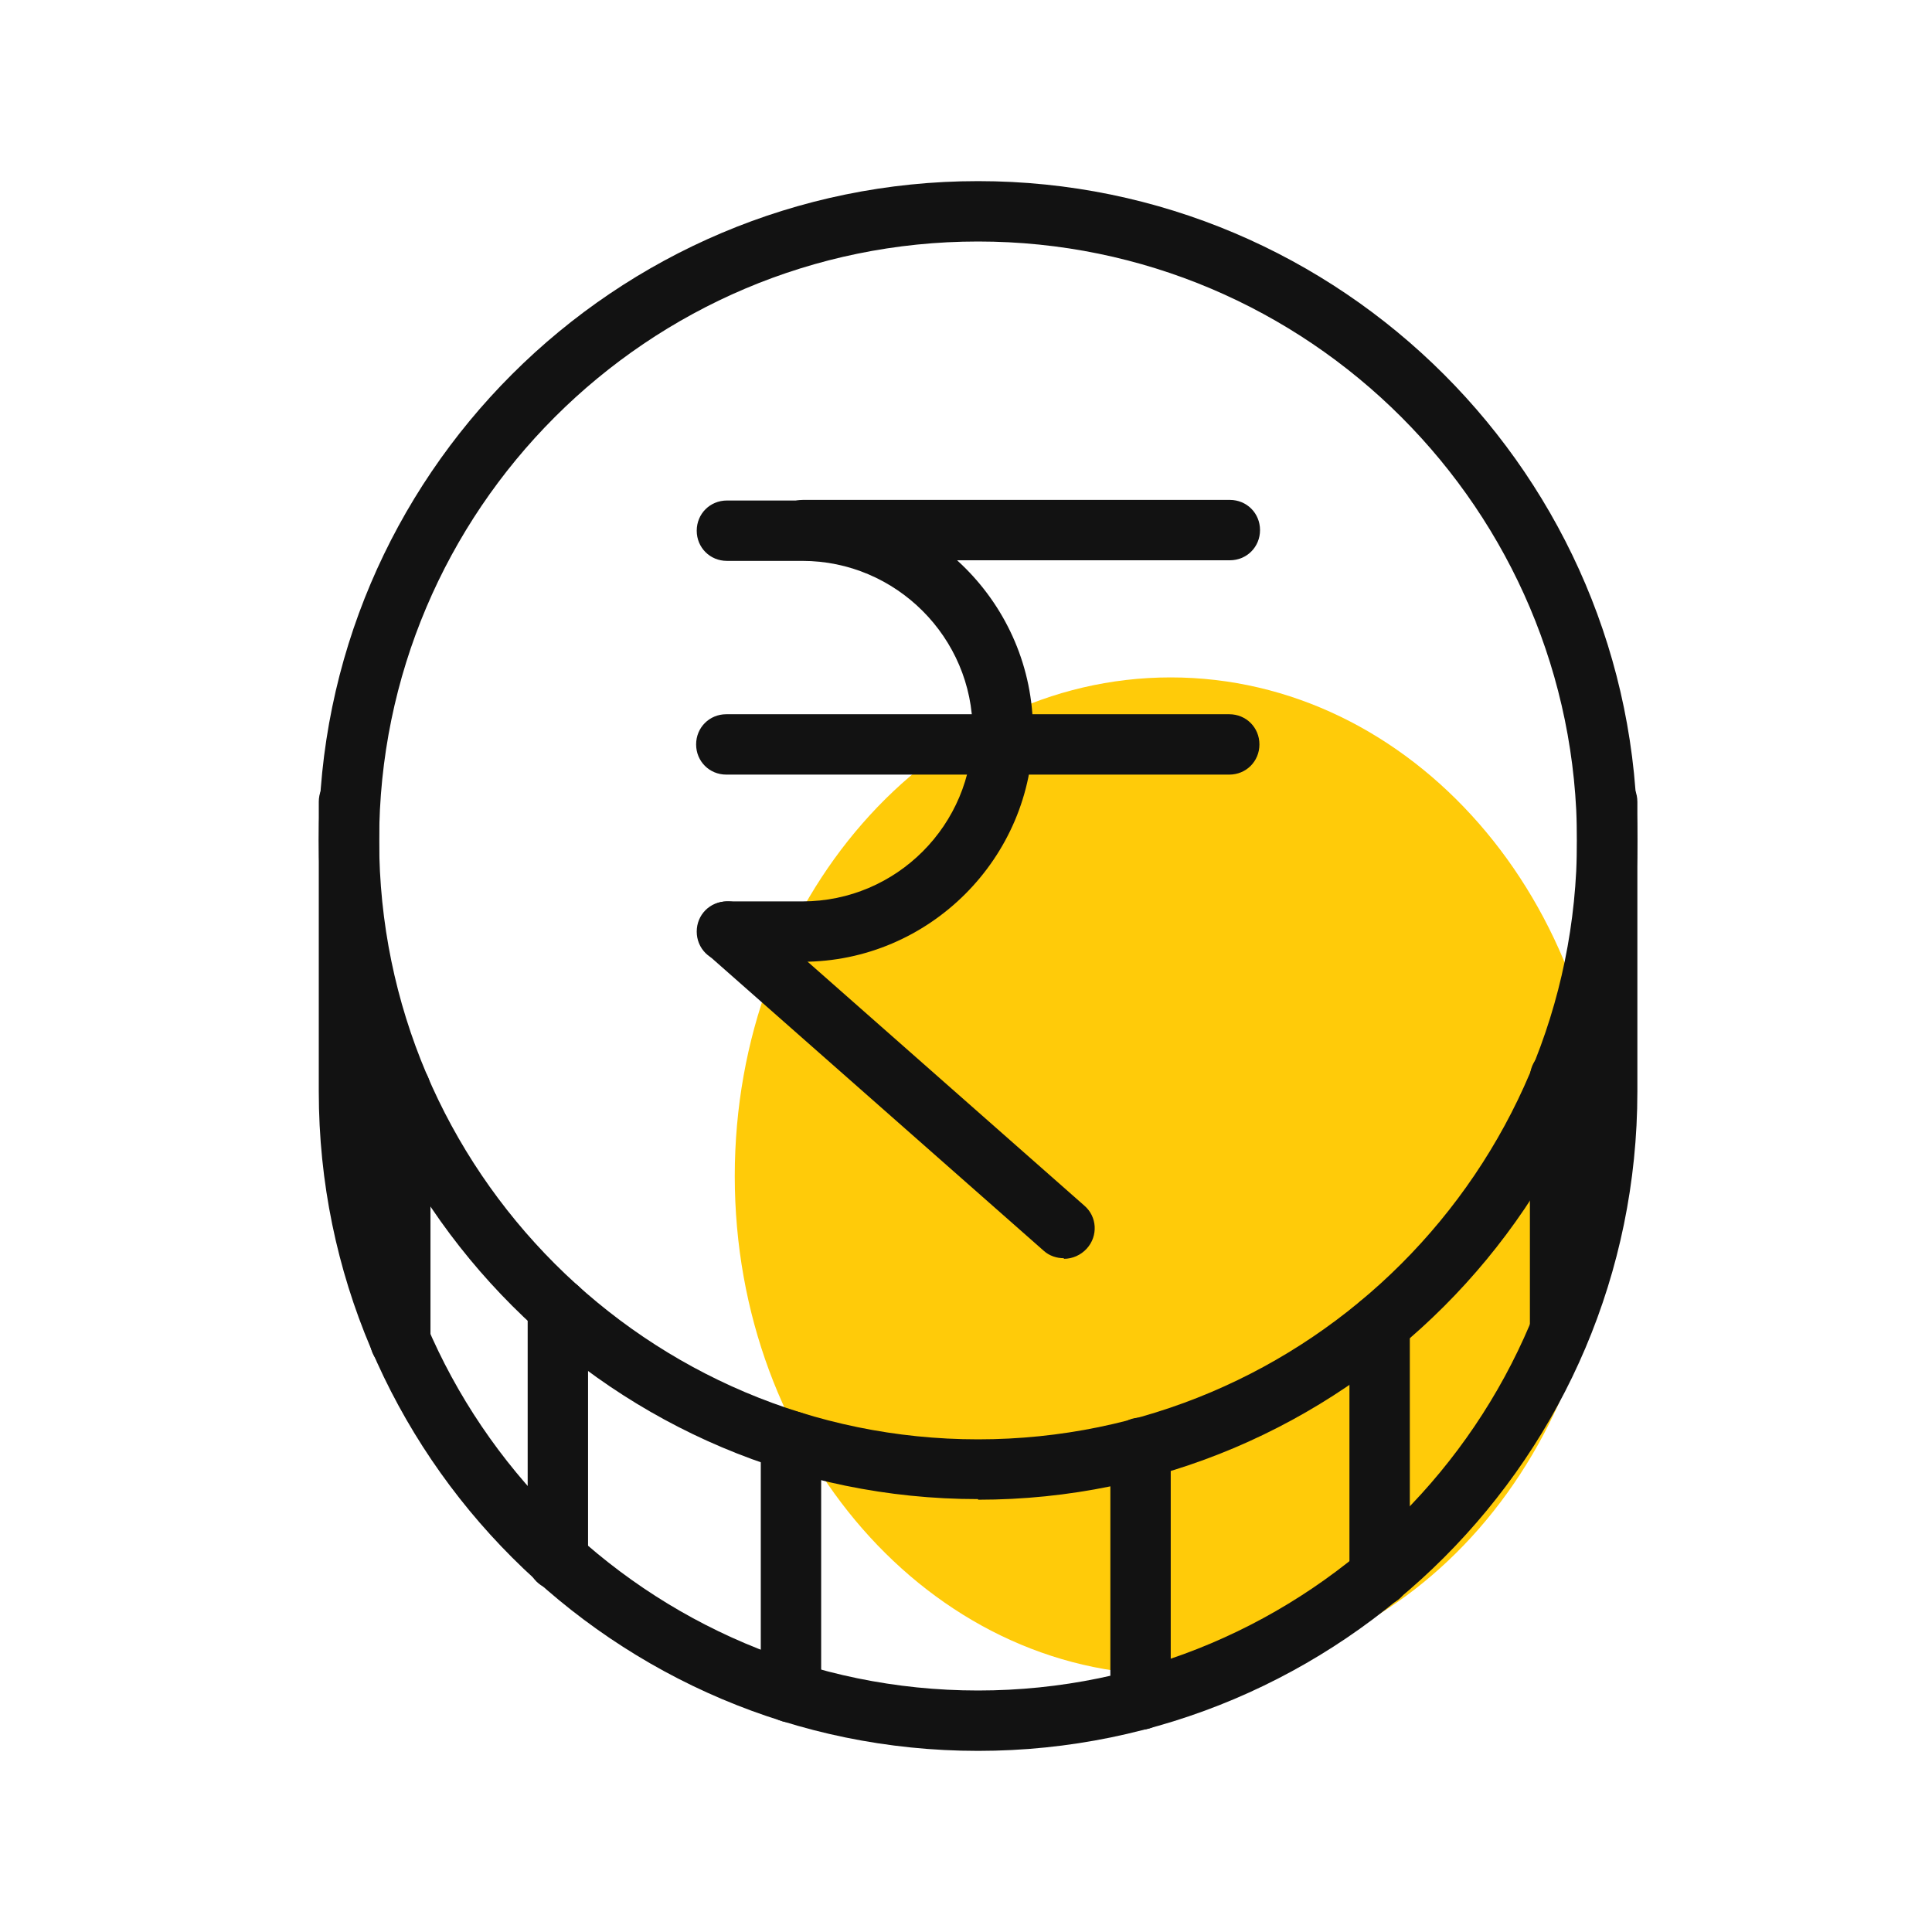 <svg width="32" height="32" viewBox="0 0 32 32" fill="none" xmlns="http://www.w3.org/2000/svg">
<g clip-path="url(#clip0_3094_27032)">
<g clip-path="url(#clip1_3094_27032)">
<path d="M19.39 27.74C23.377 27.74 26.61 24.042 26.61 19.48C26.61 14.918 23.377 11.22 19.39 11.22C15.402 11.22 12.17 14.918 12.17 19.48C12.17 24.042 15.402 27.74 19.39 27.74Z" fill="#FFCB09"/>
<path d="M16.2 29C10.18 29 5.28 24.1 5.28 18.08V13.28C5.28 13 5.5 12.78 5.78 12.78C6.06 12.78 6.28 13 6.28 13.28V18.08C6.28 23.55 10.73 28 16.2 28C21.67 28 26.12 23.55 26.12 18.08V13.28C26.12 13 26.34 12.78 26.62 12.78C26.9 12.78 27.12 13 27.12 13.28V18.08C27.12 24.1 22.22 29 16.2 29Z" fill="#121212"/>
<path d="M16.2 24.83C10.18 24.83 5.28 19.93 5.28 13.91C5.28 7.89 10.18 3 16.2 3C22.22 3 27.12 7.9 27.12 13.92C27.12 19.94 22.22 24.84 16.2 24.84V24.83ZM16.2 4C10.73 4 6.28 8.45 6.28 13.92C6.28 19.39 10.73 23.84 16.2 23.84C21.67 23.84 26.12 19.39 26.12 13.92C26.12 8.45 21.67 4 16.2 4Z" fill="#121212"/>
<path d="M9.24 26.34C8.96 26.34 8.74 26.12 8.74 25.84V21.67C8.74 21.39 8.96 21.17 9.24 21.17C9.52 21.17 9.74 21.39 9.74 21.67V25.84C9.74 26.12 9.52 26.34 9.24 26.34Z" fill="#121212"/>
<path d="M13.101 28.53C12.821 28.53 12.601 28.31 12.601 28.03V23.87C12.601 23.59 12.821 23.37 13.101 23.37C13.381 23.37 13.601 23.59 13.601 23.87V28.03C13.601 28.31 13.381 28.53 13.101 28.53Z" fill="#121212"/>
<path d="M18.891 28.65C18.611 28.65 18.391 28.43 18.391 28.15V23.98C18.391 23.7 18.611 23.48 18.891 23.48C19.171 23.48 19.391 23.7 19.391 23.98V28.15C19.391 28.43 19.171 28.65 18.891 28.65Z" fill="#121212"/>
<path d="M22.851 26.6C22.571 26.6 22.351 26.38 22.351 26.1V21.94C22.351 21.66 22.571 21.44 22.851 21.44C23.131 21.44 23.351 21.66 23.351 21.94V26.1C23.351 26.38 23.131 26.6 22.851 26.6Z" fill="#121212"/>
<path d="M25.84 22.51C25.56 22.51 25.34 22.29 25.34 22.01V17.85C25.34 17.57 25.56 17.35 25.84 17.35C26.12 17.35 26.34 17.57 26.34 17.85V22.01C26.34 22.29 26.12 22.51 25.84 22.51Z" fill="#121212"/>
<path d="M6.63 22.71C6.35 22.71 6.13 22.49 6.13 22.21V18.04C6.13 17.76 6.35 17.54 6.63 17.54C6.91 17.54 7.13 17.76 7.13 18.04V22.21C7.13 22.49 6.91 22.71 6.63 22.71Z" fill="#121212"/>
<path d="M20.37 9.28H13.3C13.02 9.28 12.8 9.06 12.8 8.78C12.8 8.5 13.02 8.28 13.3 8.28H20.37C20.65 8.28 20.87 8.5 20.87 8.78C20.87 9.06 20.65 9.28 20.37 9.28Z" fill="#121212"/>
<path d="M20.37 12.83H12.03C11.75 12.83 11.53 12.61 11.53 12.33C11.53 12.05 11.75 11.83 12.03 11.83H20.36C20.64 11.83 20.86 12.05 20.86 12.33C20.86 12.61 20.64 12.83 20.36 12.83H20.37Z" fill="#121212"/>
<path d="M17.621 20.84C17.501 20.84 17.381 20.8 17.291 20.72L11.721 15.81C11.511 15.63 11.491 15.31 11.681 15.1C11.861 14.89 12.181 14.87 12.391 15.06L17.961 19.97C18.171 20.15 18.191 20.47 18.001 20.68C17.901 20.79 17.761 20.85 17.621 20.85V20.84Z" fill="#121212"/>
<path d="M13.29 15.93H12.04C11.76 15.93 11.54 15.71 11.54 15.43C11.54 15.15 11.76 14.93 12.04 14.93H13.29C14.85 14.93 16.11 13.66 16.11 12.11C16.11 10.56 14.84 9.29 13.29 9.29H12.04C11.76 9.29 11.54 9.07 11.54 8.79C11.54 8.51 11.76 8.29 12.04 8.29H13.29C15.4 8.29 17.11 10.01 17.11 12.11C17.11 14.21 15.39 15.93 13.29 15.93Z" fill="#121212"/>
</g>
</g>
<defs>
<clipPath id="clip0_3094_27032">
<rect width="32" height="32" fill="white"/>
</clipPath>
<clipPath id="clip1_3094_27032">
<rect width="32" height="32" fill="white"/>
</clipPath>
</defs>
</svg>
